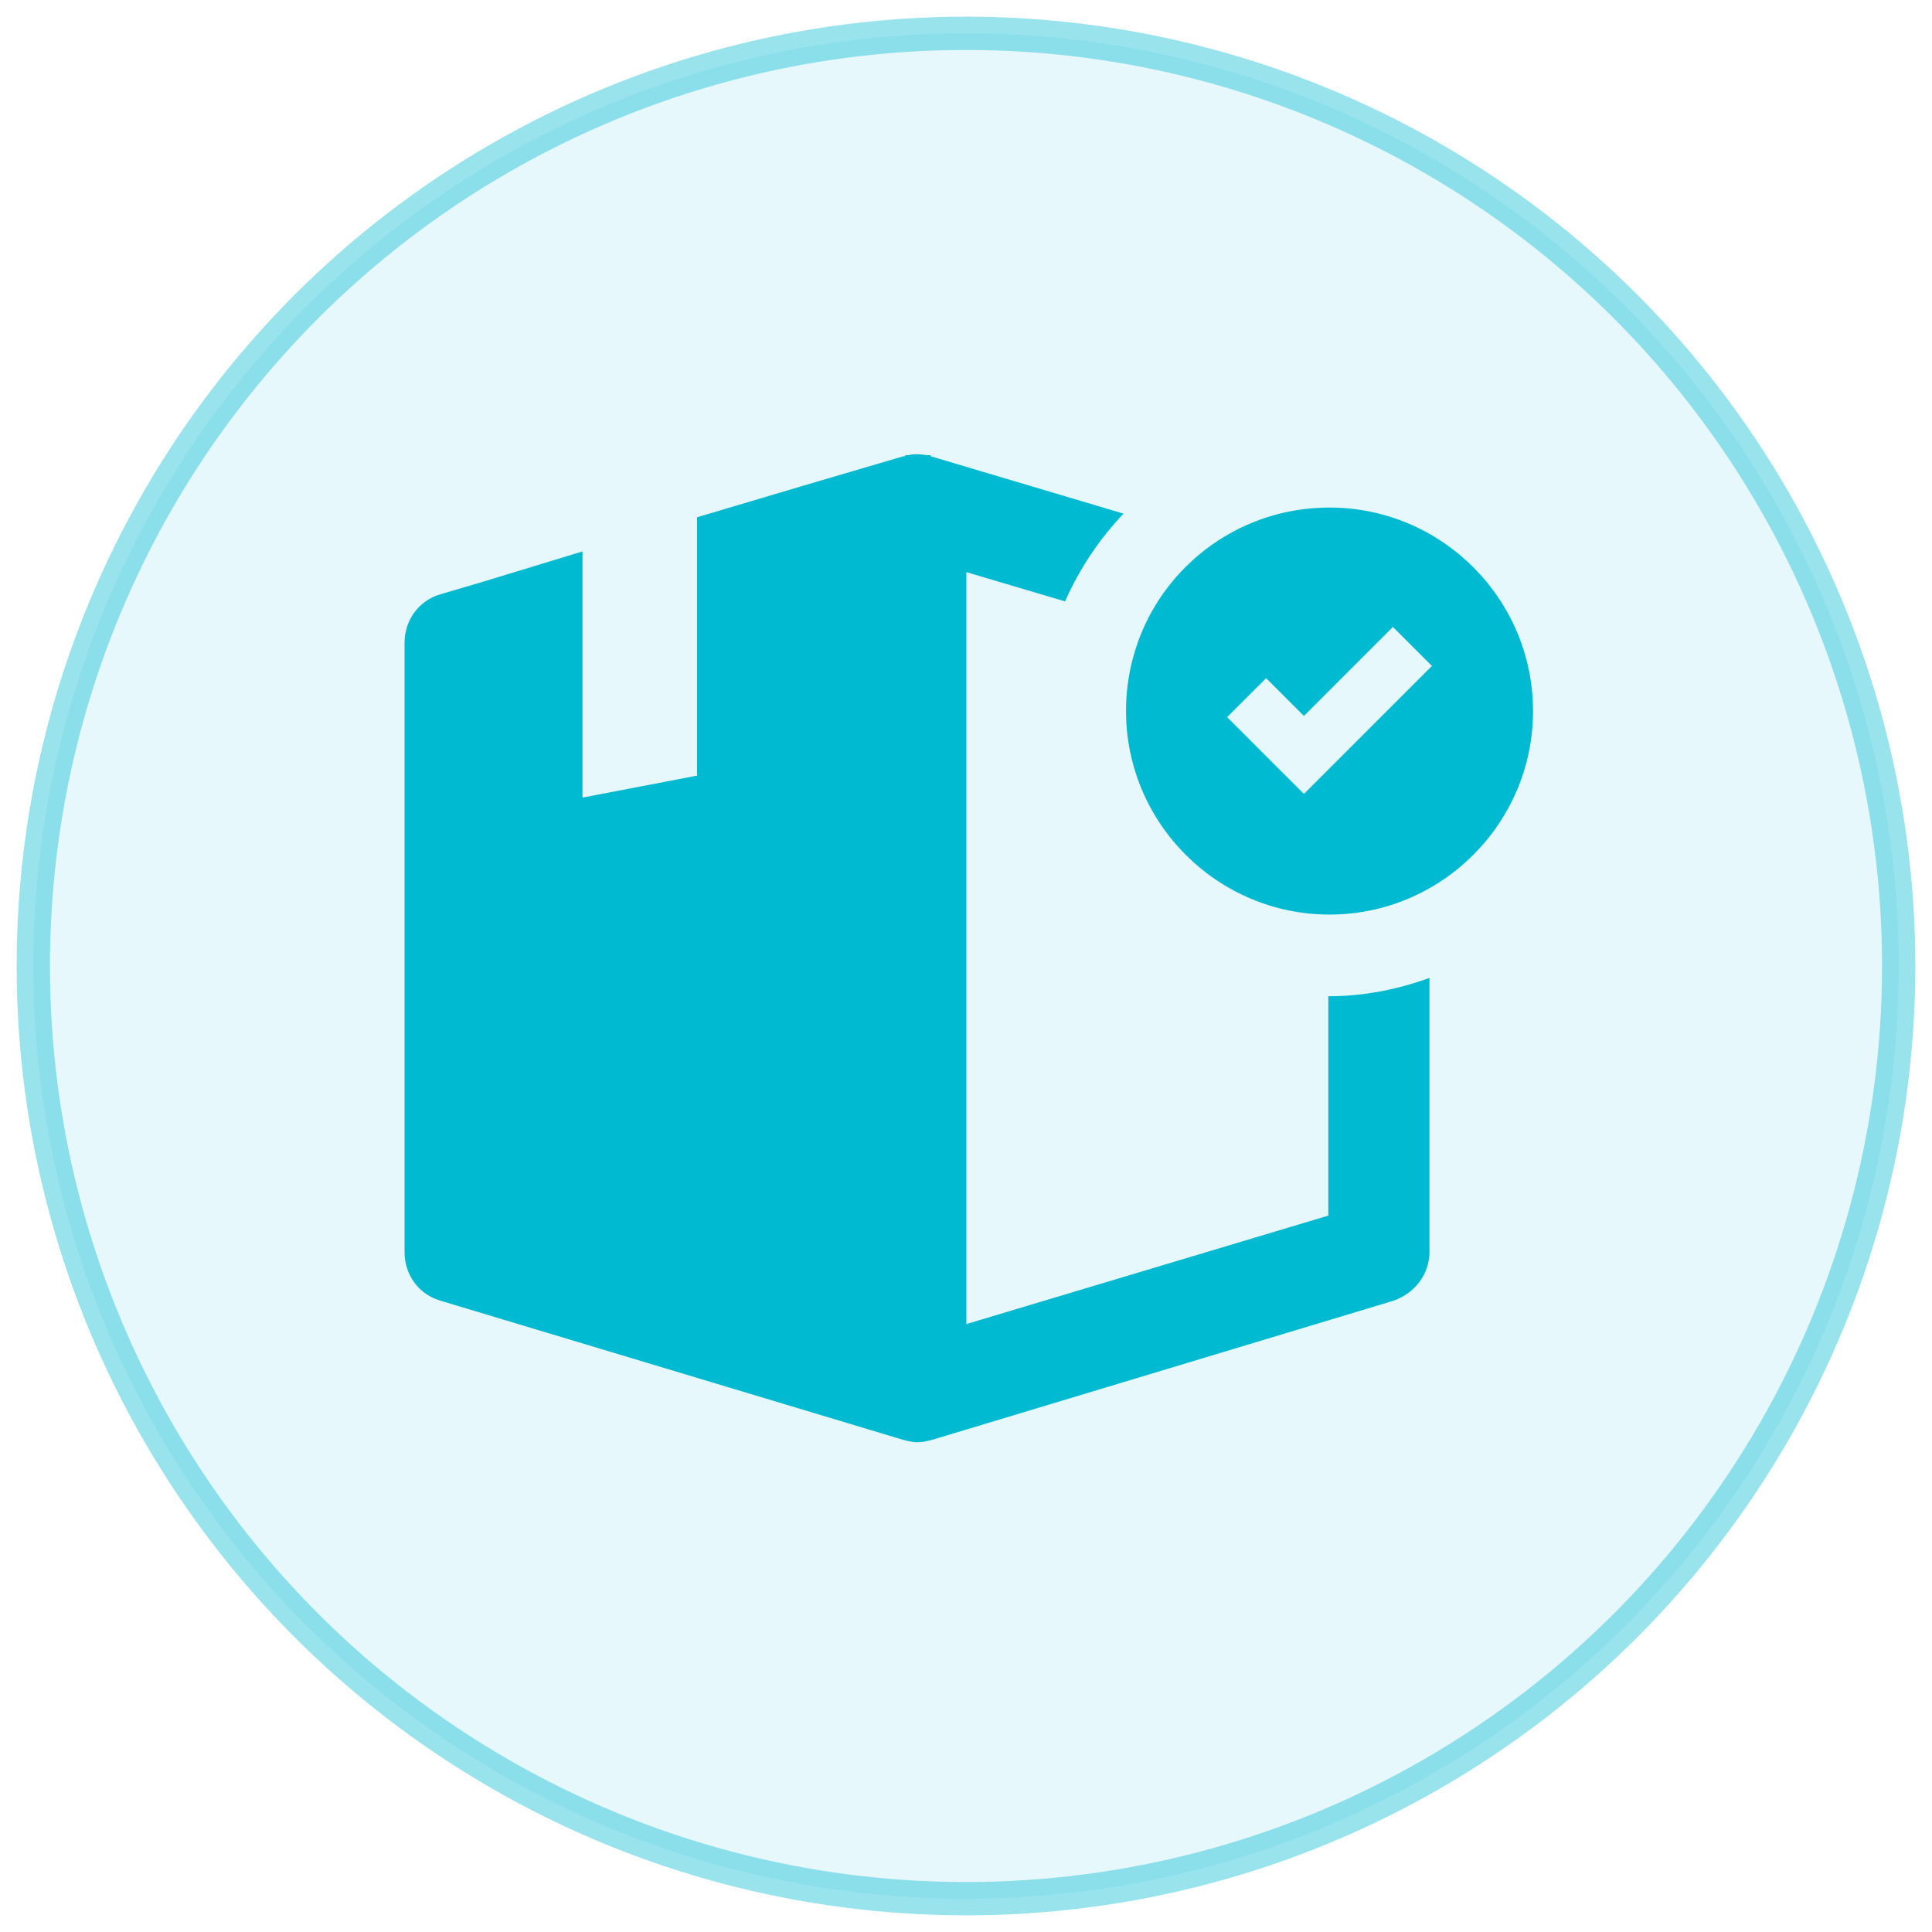 <?xml version="1.0" encoding="UTF-8"?>
<svg width="58px" height="58px" viewBox="0 0 58 58" version="1.1" xmlns="http://www.w3.org/2000/svg" xmlns:xlink="http://www.w3.org/1999/xlink">
    <!-- Generator: sketchtool 63.1 (101010) - https://sketch.com -->
    <title>20CC3549-5633-49C1-A7F8-410EB8E8854E</title>
    <desc>Created with sketchtool.</desc>
    <g id="[UI]PROVEEDOR-/-NOTIFICACIONES" stroke="none" stroke-width="1" fill="none" fill-rule="evenodd">
        <g id="01C_[Notificaciones]-Nueva-notificacion" transform="translate(-900, -35)" fill="#00BAD2">
            <g id="Group-2-Copy-3" transform="translate(901, 36)">
                <g id="Group-4">
                    <circle id="Oval" stroke="#00BAD2" fill-opacity="0.25" opacity="0.4" cx="28" cy="28" r="28"></circle>
                    <g id="noun_order_371293" transform="translate(10.889, 12.444)" fill-rule="nonzero">
                        <path d="M1.354,4.39 L2.598,4.024 L5.598,3.11 L5.598,10.5 L9.037,9.841 L9.037,2.085 L12.11,1.171 L15.22,0.256 C15.256,0.256 15.293,0.256 15.293,0.22 C15.329,0.22 15.329,0.22 15.366,0.22 C15.549,0.183 15.732,0.183 15.915,0.22 C15.951,0.22 15.951,0.22 15.988,0.22 C16.024,0.22 16.061,0.22 16.061,0.256 L21.841,1.976 C21.11,2.744 20.524,3.622 20.085,4.61 L17.122,3.732 L17.122,26.305 L27.988,23.049 L27.988,16.463 C27.988,16.463 28.024,16.463 28.024,16.463 C29.085,16.463 30.11,16.244 31.024,15.915 L31.024,24.146 C31.024,24.805 30.585,25.39 29.927,25.61 L16.098,29.78 C15.951,29.817 15.805,29.854 15.659,29.854 C15.512,29.854 15.366,29.817 15.22,29.78 L1.354,25.61 C0.695,25.427 0.256,24.841 0.256,24.146 L0.256,5.854 C0.256,5.159 0.695,4.573 1.354,4.39 Z M28.024,1.793 C31.39,1.793 34.134,4.537 34.134,7.902 C34.134,11.268 31.39,14.012 28.024,14.012 C24.659,14.012 21.915,11.268 21.915,7.902 C21.915,4.5 24.659,1.793 28.024,1.793 Z M24.951,8.085 L26.085,9.22 L27.256,10.39 L28.427,9.22 L31.098,6.549 L29.927,5.378 L27.256,8.049 L26.122,6.915 L24.951,8.085 Z" id="Shape"></path>
                    </g>
                </g>
            </g>
        </g>
    </g>
</svg>
